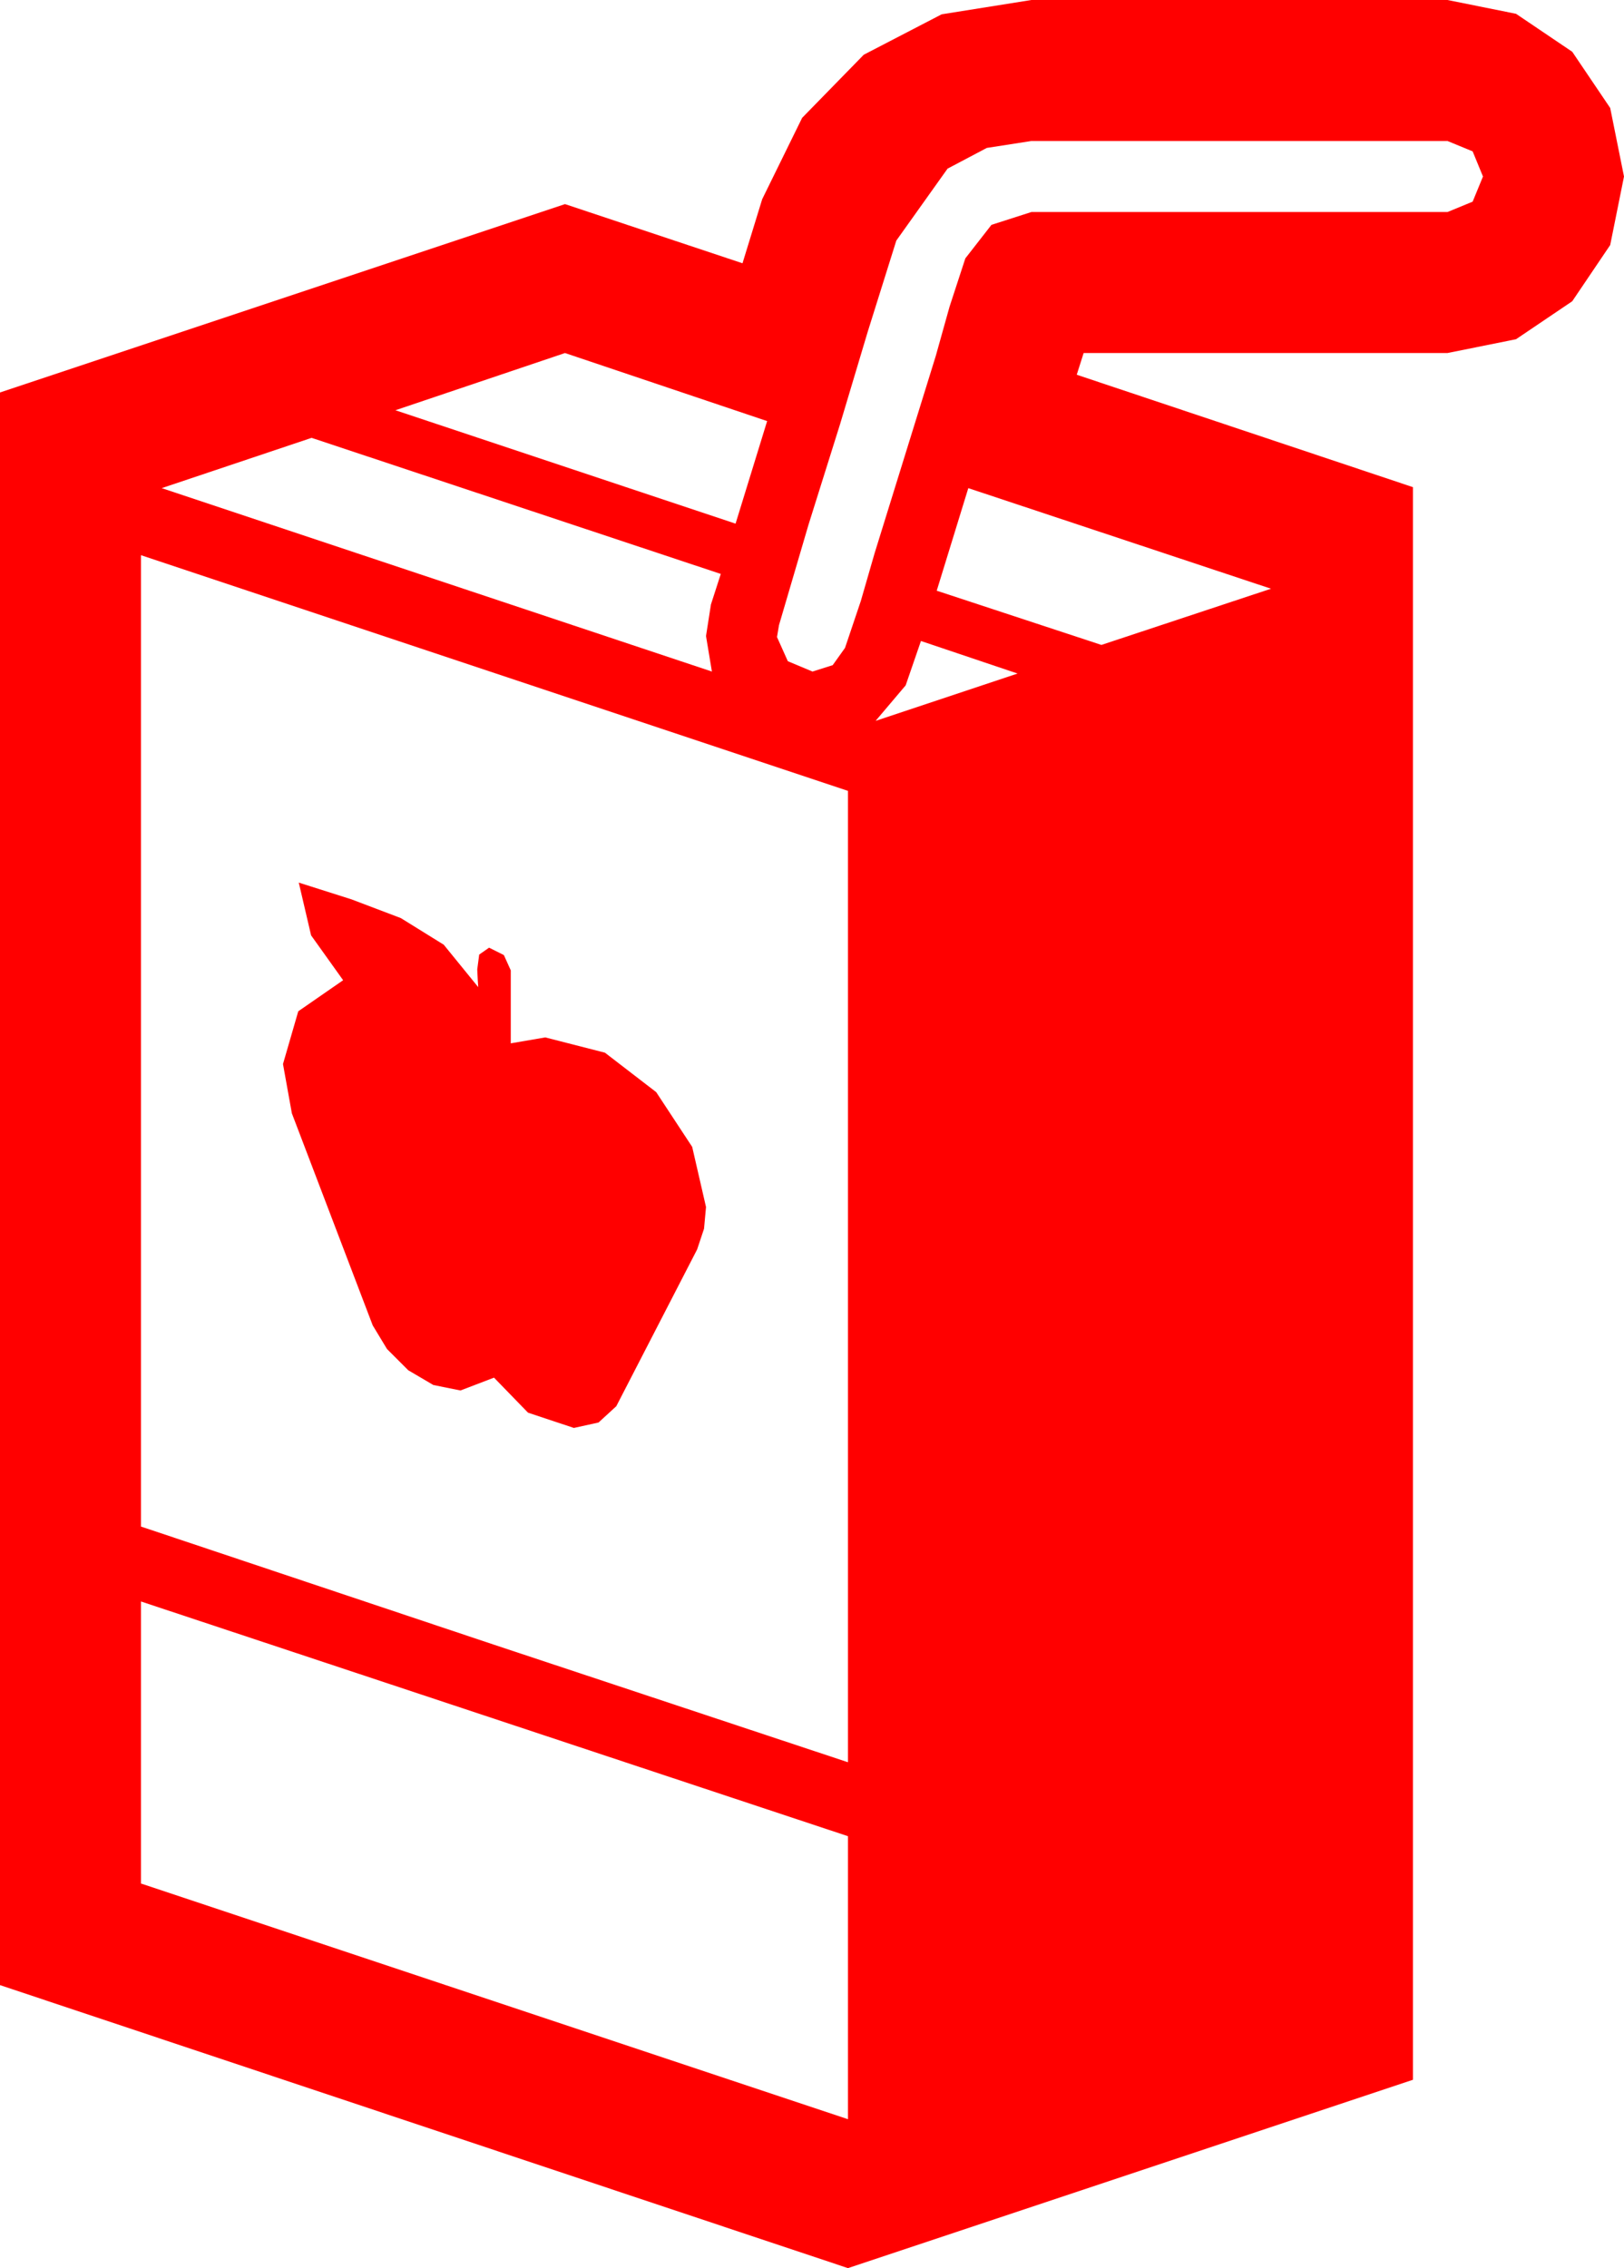 <?xml version="1.0" encoding="utf-8"?>
<!DOCTYPE svg PUBLIC "-//W3C//DTD SVG 1.1//EN" "http://www.w3.org/Graphics/SVG/1.1/DTD/svg11.dtd">
<svg width="48.252" height="67.383" xmlns="http://www.w3.org/2000/svg" xmlns:xlink="http://www.w3.org/1999/xlink" xmlns:xml="http://www.w3.org/XML/1998/namespace" version="1.1">
  <g>
    <g>
      <path style="fill:#FF0000;fill-opacity:1" d="M4.189,47.578L4.189,55.957 25.195,62.959 25.195,54.551 4.189,47.578z M8.877,26.221L10.444,26.719 11.909,27.275 13.184,28.066 14.209,29.326 14.194,29.092 14.18,28.799 14.238,28.359 14.531,28.154 14.971,28.374 15.176,28.828 15.176,30.996 16.201,30.82 17.974,31.274 19.497,32.446 20.566,34.072 20.977,35.859 20.918,36.504 20.713,37.119 18.311,41.777 17.783,42.261 17.051,42.422 15.688,41.968 14.678,40.928 13.682,41.309 12.876,41.147 12.129,40.708 11.499,40.078 11.074,39.375 8.672,33.076 8.408,31.611 8.862,30.044 10.195,29.121 9.243,27.788 8.877,26.221z M27.363,19.043L26.909,20.361 26.016,21.416 30.234,20.01 27.363,19.043z M4.189,16.494L4.189,45.352 14.692,48.867 25.195,52.354 25.195,23.496 4.189,16.494z M28.77,14.502L27.832,17.549 32.725,19.16 37.764,17.49 28.77,14.502z M9.258,13.008L4.805,14.502 21.152,19.951 20.977,18.896 21.123,17.959 21.416,17.051 9.258,13.008z M16.787,10.488L11.748,12.188 21.855,15.557 22.793,12.51 16.787,10.488z M30.645,4.189L29.319,4.395 28.154,5.01 26.631,7.148 25.781,9.858 24.961,12.598 24.023,15.586 23.145,18.574 23.086,18.926 23.408,19.644 24.141,19.951 24.741,19.761 25.107,19.248 25.576,17.856 25.986,16.436 27.803,10.576 28.213,9.111 28.682,7.676 29.458,6.68 30.645,6.299 43.008,6.299 43.755,5.991 44.062,5.244 43.755,4.497 43.008,4.189 30.645,4.189z M30.645,0L43.008,0 45.044,0.41 46.714,1.538 47.842,3.208 48.252,5.244 47.842,7.28 46.714,8.95 45.044,10.078 43.008,10.488 32.197,10.488 31.992,11.133 41.982,14.473 41.982,61.787 25.195,67.383 0,58.975 0,11.66 16.787,6.064 22.061,7.822 22.646,5.918 23.833,3.501 25.664,1.626 27.979,0.425 30.645,0z" />
    </g>
  </g>
</svg>